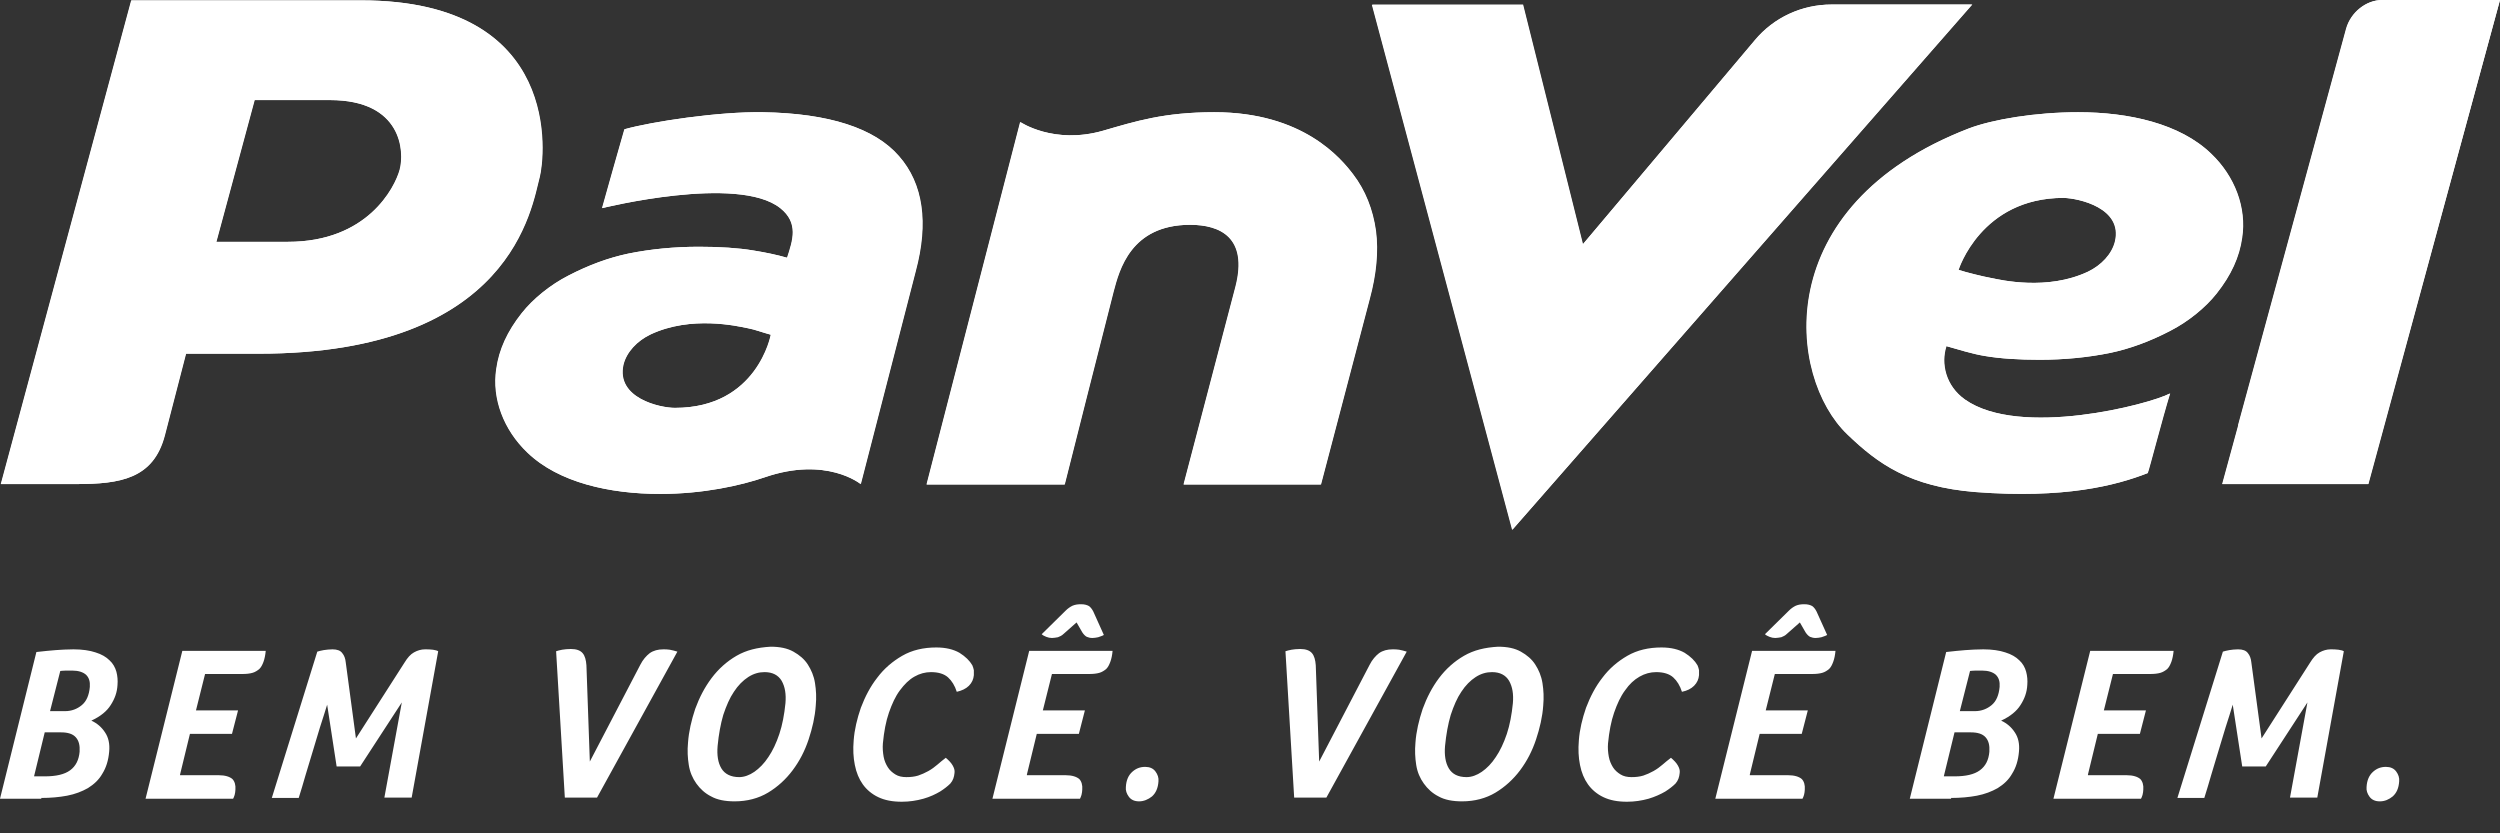 <svg width="72" height="24" viewBox="0 0 72 24" fill="none" xmlns="http://www.w3.org/2000/svg">
<rect x="0" y="0" width="72" height="24" fill="#333333" stroke="none"/>
<path d="M11.518 4.891C11.376 5.404 10.59 6.965 8.298 6.965H6.234L7.337 2.882H9.509C11.595 2.882 11.66 4.378 11.518 4.891ZM10.405 0.011H3.789L0.033 13.941H2.195C3.472 13.941 4.422 13.789 4.75 12.544L5.361 10.186H7.457C14.772 10.186 15.318 5.939 15.547 5.098C15.689 4.553 16.245 0.011 10.405 0.011ZM52.753 0.131C51.902 0.131 51.094 0.502 50.548 1.157L45.591 7.031L43.866 0.131H39.521L43.561 15.252L56.803 0.131H52.753ZM68.616 0C68.147 0 67.71 0.36 67.579 0.819L64.468 12.238C64.468 12.249 64.468 12.249 64.468 12.26L64.009 13.941H68.212L72 0H68.616ZM60.919 6.954C60.832 7.315 60.526 7.642 60.133 7.828C58.965 8.374 57.644 8.068 57.328 8.002C57.142 7.97 56.651 7.85 56.41 7.773C56.41 7.773 57.055 5.699 59.435 5.699C59.882 5.71 61.149 5.994 60.919 6.954ZM63.681 4.422C62.786 3.559 61.312 3.232 59.86 3.232C58.627 3.232 57.393 3.439 56.705 3.701C50.941 5.928 51.487 10.863 53.212 12.511C54.085 13.352 55.002 14.018 56.902 14.171C59.456 14.367 60.941 13.985 61.858 13.625C61.913 13.483 62.273 12.075 62.502 11.332C61.902 11.649 58.179 12.62 56.596 11.507C56.039 11.114 55.897 10.47 56.061 9.968C56.367 10.055 56.825 10.197 57.164 10.251C57.611 10.328 58.146 10.361 58.747 10.361C59.446 10.361 60.133 10.295 60.777 10.164C61.345 10.044 61.913 9.837 62.502 9.531C63.016 9.269 63.518 8.865 63.845 8.45C64.26 7.926 64.5 7.402 64.577 6.845C64.708 5.983 64.369 5.077 63.681 4.422ZM19.444 11.747C19.008 11.747 17.741 11.463 17.959 10.502C18.047 10.142 18.352 9.815 18.746 9.629C19.914 9.083 21.235 9.389 21.551 9.454C21.737 9.487 21.966 9.575 22.206 9.64C22.206 9.64 21.824 11.747 19.444 11.747ZM21.977 3.232C20.711 3.21 18.767 3.504 17.992 3.723C17.97 3.777 17.348 5.994 17.348 5.994C17.348 5.994 21.257 5.022 22.479 5.994C23.014 6.419 22.84 6.922 22.676 7.424C22.37 7.336 22.053 7.271 21.715 7.216C21.267 7.14 20.733 7.107 20.132 7.107C19.433 7.107 18.746 7.173 18.101 7.304C17.534 7.424 16.966 7.631 16.377 7.937C15.863 8.199 15.361 8.603 15.034 9.018C14.619 9.542 14.379 10.066 14.302 10.623C14.171 11.474 14.51 12.38 15.197 13.035C16.093 13.898 17.567 14.225 19.018 14.225C20.252 14.225 21.333 13.985 22.032 13.745C23.811 13.134 24.794 13.941 24.794 13.941L26.377 7.806C26.748 6.419 26.595 5.295 25.896 4.498C25.198 3.69 23.877 3.264 21.977 3.232ZM38.975 5.022C38.626 4.563 37.534 3.232 34.98 3.232C33.528 3.232 32.709 3.494 31.77 3.766C30.351 4.17 29.39 3.515 29.39 3.515L26.693 13.952H30.667C30.667 13.952 31.901 9.061 32.076 8.395C32.239 7.784 32.567 6.474 34.281 6.474C35.154 6.474 35.951 6.845 35.591 8.254C35.504 8.592 34.095 13.952 34.095 13.952H38.047L39.456 8.592C39.641 7.904 39.707 7.249 39.63 6.649C39.543 6.026 39.325 5.481 38.975 5.022Z" fill="white"/>
<path d="M11.507 4.891C11.365 5.404 10.579 6.965 8.286 6.965H6.223L7.325 2.882H9.498C11.583 2.882 11.649 4.378 11.507 4.891ZM10.393 0.011H3.777L0.021 13.941H2.183C3.46 13.941 4.41 13.789 4.738 12.544L5.349 10.186H7.445C14.76 10.186 15.306 5.939 15.535 5.098C15.677 4.553 16.234 0.011 10.393 0.011ZM52.741 0.131C51.89 0.131 51.082 0.502 50.536 1.157L45.58 7.042L43.855 0.142H39.51L43.549 15.262L56.792 0.131H52.741ZM68.604 0C68.135 0 67.698 0.36 67.567 0.819L64.456 12.238C64.456 12.249 64.456 12.249 64.456 12.26L63.997 13.941H68.2L72 0H68.604ZM60.908 6.954C60.82 7.315 60.515 7.642 60.122 7.828C58.953 8.374 57.632 8.068 57.316 8.002C57.13 7.97 56.639 7.85 56.399 7.773C56.399 7.773 57.043 5.699 59.423 5.699C59.87 5.71 61.137 5.994 60.908 6.954ZM63.67 4.422C62.775 3.559 61.301 3.232 59.849 3.232C58.615 3.232 57.381 3.439 56.694 3.701C50.929 5.928 51.475 10.863 53.2 12.511C54.073 13.352 54.99 14.018 56.89 14.171C59.445 14.367 60.929 13.985 61.846 13.625C61.901 13.483 62.261 12.075 62.491 11.332C61.89 11.649 58.167 12.62 56.584 11.507C56.028 11.114 55.886 10.47 56.049 9.968C56.355 10.055 56.814 10.197 57.152 10.251C57.6 10.328 58.135 10.361 58.735 10.361C59.434 10.361 60.122 10.295 60.766 10.164C61.333 10.044 61.901 9.837 62.491 9.531C63.004 9.269 63.506 8.865 63.834 8.45C64.248 7.926 64.489 7.402 64.565 6.845C64.696 5.983 64.358 5.077 63.67 4.422ZM19.433 11.747C18.996 11.747 17.729 11.463 17.948 10.502C18.035 10.142 18.341 9.815 18.734 9.629C19.902 9.083 21.223 9.389 21.54 9.454C21.725 9.487 21.954 9.575 22.195 9.64C22.195 9.64 21.812 11.747 19.433 11.747ZM21.965 3.232C20.699 3.21 18.756 3.504 17.98 3.723C17.959 3.777 17.336 5.994 17.336 5.994C17.336 5.994 21.245 5.022 22.468 5.994C23.003 6.419 22.828 6.922 22.664 7.424C22.358 7.336 22.042 7.271 21.703 7.216C21.256 7.14 20.721 7.107 20.12 7.107C19.422 7.107 18.734 7.173 18.09 7.304C17.522 7.424 16.954 7.631 16.365 7.937C15.852 8.199 15.35 8.603 15.022 9.018C14.607 9.542 14.367 10.066 14.29 10.623C14.159 11.474 14.498 12.38 15.186 13.035C16.081 13.898 17.555 14.225 19.007 14.225C20.24 14.225 21.321 13.985 22.02 13.745C23.799 13.134 24.782 13.941 24.782 13.941L26.365 7.806C26.736 6.419 26.583 5.295 25.885 4.498C25.186 3.69 23.865 3.264 21.965 3.232ZM38.964 5.022C38.614 4.563 37.523 3.232 34.968 3.232C33.516 3.232 32.697 3.494 31.758 3.766C30.339 4.17 29.378 3.515 29.378 3.515L26.682 13.952H30.656C30.656 13.952 31.889 9.061 32.064 8.395C32.228 7.784 32.555 6.474 34.269 6.474C35.143 6.474 35.94 6.845 35.579 8.254C35.492 8.592 34.084 13.952 34.084 13.952H38.036L39.444 8.592C39.63 7.904 39.695 7.249 39.619 6.649C39.531 6.026 39.313 5.481 38.964 5.022Z" fill="white"/>
<path d="M68.91 22.937C69.02 22.839 69.085 22.697 69.096 22.501C69.107 22.402 69.074 22.304 69.009 22.217C68.943 22.13 68.845 22.086 68.714 22.086C68.572 22.086 68.452 22.13 68.343 22.228C68.234 22.326 68.168 22.468 68.157 22.665C68.146 22.763 68.179 22.861 68.244 22.948C68.31 23.036 68.408 23.079 68.539 23.079C68.681 23.079 68.801 23.025 68.91 22.937ZM64.205 18.723C64.129 18.734 64.063 18.756 64.019 18.767L62.709 22.981H63.484C63.55 22.774 63.615 22.555 63.681 22.326C63.746 22.097 63.823 21.867 63.888 21.638C63.954 21.409 64.03 21.18 64.096 20.951C64.172 20.721 64.238 20.503 64.303 20.295L64.576 22.075H65.253L66.454 20.23L65.952 22.97H66.738L67.502 18.756C67.469 18.734 67.415 18.723 67.349 18.712C67.273 18.701 67.196 18.701 67.12 18.701C67.011 18.701 66.902 18.734 66.803 18.789C66.705 18.843 66.618 18.942 66.53 19.084L65.133 21.267L64.838 19.073C64.827 18.963 64.794 18.876 64.74 18.811C64.685 18.734 64.587 18.701 64.456 18.701C64.358 18.701 64.281 18.712 64.205 18.723ZM60.133 22.304L60.417 21.136H61.629L61.803 20.459H60.591L60.853 19.411H61.934C62.043 19.411 62.142 19.4 62.218 19.378C62.294 19.357 62.36 19.313 62.415 19.269C62.469 19.215 62.502 19.149 62.535 19.062C62.567 18.974 62.589 18.865 62.6 18.745H60.198L59.139 23.003H61.661C61.672 22.981 61.694 22.937 61.705 22.894C61.716 22.839 61.727 22.796 61.727 22.741C61.738 22.61 61.705 22.501 61.639 22.435C61.563 22.37 61.432 22.326 61.246 22.326H60.133V22.304ZM57.36 20.306C57.229 20.416 57.065 20.481 56.88 20.481H56.443L56.737 19.324C56.759 19.324 56.814 19.313 56.89 19.313C56.967 19.313 57.032 19.313 57.087 19.313C57.262 19.313 57.393 19.357 57.48 19.433C57.567 19.52 57.6 19.63 57.589 19.782C57.567 20.023 57.491 20.197 57.36 20.306ZM55.984 22.348L56.29 21.092H56.759C56.956 21.092 57.098 21.136 57.185 21.234C57.273 21.333 57.305 21.464 57.294 21.649C57.273 21.889 57.185 22.064 57.021 22.184C56.858 22.304 56.617 22.359 56.29 22.359H55.984V22.348ZM56.192 22.981C56.454 22.981 56.705 22.959 56.934 22.916C57.163 22.872 57.36 22.796 57.535 22.697C57.709 22.588 57.851 22.457 57.949 22.282C58.059 22.108 58.124 21.9 58.146 21.649C58.168 21.42 58.124 21.234 58.026 21.092C57.928 20.94 57.797 20.83 57.633 20.754C57.895 20.634 58.08 20.481 58.19 20.306C58.31 20.121 58.375 19.935 58.386 19.728C58.397 19.597 58.386 19.466 58.353 19.346C58.321 19.226 58.255 19.105 58.157 19.018C58.059 18.92 57.928 18.843 57.753 18.789C57.589 18.734 57.371 18.701 57.12 18.701C56.945 18.701 56.77 18.712 56.606 18.723C56.443 18.734 56.257 18.756 56.05 18.778L55.002 23.003H56.192V22.981ZM51.999 18.21C52.043 18.276 52.087 18.319 52.13 18.341C52.185 18.363 52.229 18.374 52.294 18.374C52.349 18.374 52.403 18.363 52.458 18.352C52.513 18.33 52.567 18.319 52.622 18.287L52.316 17.61C52.283 17.544 52.24 17.49 52.196 17.457C52.141 17.424 52.065 17.402 51.967 17.402C51.868 17.402 51.792 17.413 51.715 17.446C51.65 17.479 51.584 17.522 51.519 17.588L50.831 18.265C50.864 18.298 50.908 18.319 50.962 18.341C51.017 18.363 51.071 18.374 51.126 18.374C51.181 18.374 51.235 18.363 51.301 18.352C51.355 18.33 51.41 18.308 51.464 18.254L51.836 17.926L51.999 18.21ZM50.395 22.304L50.678 21.136H51.89L52.065 20.459H50.853L51.115 19.411H52.196C52.305 19.411 52.403 19.4 52.48 19.378C52.556 19.357 52.622 19.313 52.676 19.269C52.731 19.215 52.764 19.149 52.796 19.062C52.829 18.974 52.851 18.865 52.862 18.745H50.46L49.401 23.003H51.912C51.923 22.981 51.945 22.937 51.956 22.894C51.967 22.839 51.978 22.796 51.978 22.741C51.989 22.61 51.956 22.501 51.89 22.435C51.814 22.37 51.683 22.326 51.497 22.326H50.395V22.304ZM47.883 22.02C47.807 22.086 47.72 22.151 47.621 22.206C47.523 22.261 47.425 22.304 47.327 22.337C47.218 22.37 47.108 22.381 46.988 22.381C46.868 22.381 46.759 22.359 46.672 22.304C46.584 22.25 46.508 22.184 46.453 22.097C46.399 22.009 46.355 21.911 46.333 21.791C46.311 21.671 46.3 21.54 46.311 21.409C46.344 21.071 46.399 20.776 46.486 20.525C46.574 20.274 46.672 20.055 46.803 19.881C46.923 19.706 47.065 19.575 47.218 19.488C47.37 19.4 47.534 19.357 47.698 19.357C47.916 19.357 48.08 19.411 48.189 19.509C48.298 19.608 48.386 19.75 48.44 19.924C48.593 19.892 48.702 19.837 48.79 19.75C48.877 19.662 48.921 19.564 48.932 19.444C48.932 19.4 48.932 19.346 48.932 19.302C48.921 19.258 48.91 19.204 48.888 19.16C48.812 19.029 48.691 18.909 48.517 18.8C48.342 18.701 48.124 18.647 47.851 18.647C47.48 18.647 47.152 18.723 46.868 18.887C46.584 19.051 46.344 19.258 46.148 19.52C45.951 19.771 45.798 20.066 45.678 20.383C45.569 20.699 45.493 21.016 45.471 21.322C45.449 21.584 45.46 21.813 45.504 22.031C45.547 22.25 45.624 22.435 45.733 22.588C45.842 22.741 45.995 22.872 46.18 22.959C46.366 23.047 46.584 23.09 46.857 23.09C47.076 23.09 47.283 23.058 47.48 23.003C47.665 22.948 47.829 22.872 47.96 22.796C48.08 22.719 48.178 22.643 48.255 22.566C48.331 22.479 48.364 22.381 48.375 22.261C48.386 22.184 48.364 22.119 48.32 22.042C48.277 21.966 48.211 21.9 48.124 21.824C48.036 21.889 47.96 21.955 47.883 22.02ZM41.726 22.13C41.628 21.966 41.595 21.747 41.617 21.485C41.65 21.147 41.704 20.852 41.781 20.59C41.868 20.328 41.966 20.099 42.086 19.924C42.206 19.739 42.348 19.597 42.501 19.498C42.654 19.4 42.807 19.357 42.971 19.357C43.2 19.357 43.364 19.444 43.462 19.608C43.56 19.782 43.593 19.99 43.571 20.252C43.538 20.579 43.484 20.874 43.397 21.136C43.309 21.398 43.2 21.627 43.08 21.802C42.96 21.988 42.818 22.13 42.676 22.228C42.534 22.326 42.381 22.381 42.239 22.381C41.988 22.381 41.824 22.293 41.726 22.13ZM42.163 18.887C41.879 19.051 41.639 19.269 41.442 19.531C41.246 19.793 41.093 20.088 40.973 20.416C40.864 20.743 40.787 21.071 40.765 21.387C40.744 21.616 40.755 21.824 40.787 22.031C40.82 22.239 40.896 22.413 41.006 22.566C41.115 22.719 41.257 22.85 41.431 22.937C41.606 23.036 41.835 23.079 42.108 23.079C42.468 23.079 42.796 22.992 43.069 22.828C43.342 22.665 43.582 22.446 43.779 22.184C43.975 21.922 44.128 21.627 44.237 21.3C44.346 20.972 44.423 20.645 44.445 20.317C44.466 20.088 44.456 19.881 44.423 19.673C44.39 19.466 44.314 19.291 44.215 19.138C44.117 18.985 43.975 18.865 43.8 18.767C43.626 18.669 43.407 18.625 43.145 18.625C42.763 18.647 42.447 18.723 42.163 18.887ZM40.514 18.767C40.438 18.745 40.361 18.723 40.296 18.712C40.23 18.701 40.165 18.701 40.11 18.701C39.958 18.701 39.827 18.734 39.717 18.811C39.619 18.887 39.521 18.996 39.444 19.149L37.992 21.933L37.894 19.16C37.883 19.007 37.85 18.887 37.785 18.811C37.719 18.734 37.61 18.691 37.447 18.691C37.348 18.691 37.261 18.701 37.196 18.712C37.119 18.723 37.064 18.745 37.021 18.756L37.272 22.97H38.2L40.514 18.767ZM33.178 22.937C33.287 22.839 33.352 22.697 33.364 22.501C33.374 22.402 33.342 22.304 33.276 22.217C33.211 22.13 33.112 22.086 32.981 22.086C32.839 22.086 32.719 22.13 32.61 22.228C32.501 22.326 32.435 22.468 32.425 22.665C32.414 22.763 32.446 22.861 32.512 22.948C32.577 23.036 32.676 23.079 32.807 23.079C32.938 23.079 33.069 23.025 33.178 22.937ZM31.169 18.21C31.213 18.276 31.256 18.319 31.3 18.341C31.355 18.363 31.398 18.374 31.464 18.374C31.518 18.374 31.573 18.363 31.628 18.352C31.682 18.33 31.737 18.319 31.791 18.287L31.486 17.61C31.453 17.544 31.409 17.49 31.366 17.457C31.311 17.424 31.235 17.402 31.136 17.402C31.038 17.402 30.962 17.413 30.885 17.446C30.82 17.479 30.754 17.522 30.689 17.588L30.001 18.265C30.034 18.298 30.077 18.319 30.132 18.341C30.186 18.363 30.241 18.374 30.296 18.374C30.35 18.374 30.405 18.363 30.47 18.352C30.525 18.33 30.579 18.308 30.634 18.254L31.005 17.926L31.169 18.21ZM29.575 22.304L29.859 21.136H31.071L31.245 20.459H30.034L30.296 19.411H31.377C31.486 19.411 31.584 19.4 31.66 19.378C31.737 19.357 31.802 19.313 31.857 19.269C31.911 19.215 31.944 19.149 31.977 19.062C32.01 18.974 32.032 18.865 32.042 18.745H29.641L28.582 23.003H31.104C31.114 22.981 31.136 22.937 31.147 22.894C31.158 22.839 31.169 22.796 31.169 22.741C31.18 22.61 31.147 22.501 31.082 22.435C31.005 22.37 30.874 22.326 30.689 22.326H29.575V22.304ZM26.999 22.02C26.922 22.086 26.835 22.151 26.737 22.206C26.638 22.261 26.54 22.304 26.442 22.337C26.333 22.37 26.224 22.381 26.103 22.381C25.983 22.381 25.874 22.359 25.787 22.304C25.7 22.25 25.623 22.184 25.569 22.097C25.514 22.009 25.47 21.911 25.448 21.791C25.427 21.671 25.416 21.54 25.427 21.409C25.459 21.071 25.514 20.776 25.601 20.525C25.689 20.274 25.787 20.055 25.918 19.881C26.049 19.706 26.18 19.575 26.333 19.488C26.485 19.4 26.649 19.357 26.813 19.357C27.031 19.357 27.195 19.411 27.304 19.509C27.413 19.608 27.501 19.75 27.555 19.924C27.697 19.892 27.817 19.837 27.905 19.75C27.992 19.662 28.036 19.564 28.047 19.444C28.047 19.4 28.047 19.346 28.047 19.302C28.036 19.258 28.025 19.204 28.003 19.16C27.927 19.029 27.806 18.909 27.632 18.8C27.457 18.701 27.239 18.647 26.966 18.647C26.595 18.647 26.267 18.723 25.983 18.887C25.7 19.051 25.459 19.258 25.263 19.52C25.066 19.771 24.913 20.066 24.793 20.383C24.684 20.699 24.608 21.016 24.586 21.322C24.564 21.584 24.575 21.813 24.619 22.031C24.662 22.25 24.739 22.435 24.848 22.588C24.957 22.741 25.11 22.872 25.296 22.959C25.481 23.047 25.7 23.09 25.972 23.09C26.191 23.09 26.398 23.058 26.595 23.003C26.791 22.948 26.944 22.872 27.075 22.796C27.195 22.719 27.293 22.643 27.37 22.566C27.446 22.479 27.479 22.381 27.49 22.261C27.501 22.184 27.479 22.119 27.435 22.042C27.392 21.966 27.326 21.9 27.239 21.824C27.151 21.889 27.075 21.955 26.999 22.02ZM20.776 22.13C20.677 21.966 20.645 21.747 20.667 21.485C20.699 21.147 20.754 20.852 20.83 20.59C20.918 20.328 21.016 20.099 21.136 19.924C21.256 19.739 21.398 19.597 21.551 19.498C21.704 19.4 21.857 19.357 22.02 19.357C22.25 19.357 22.413 19.444 22.512 19.608C22.61 19.782 22.643 19.99 22.621 20.252C22.588 20.579 22.533 20.874 22.446 21.136C22.359 21.398 22.25 21.627 22.13 21.802C22.009 21.988 21.867 22.13 21.726 22.228C21.584 22.326 21.431 22.381 21.289 22.381C21.049 22.381 20.874 22.293 20.776 22.13ZM21.212 18.887C20.929 19.051 20.688 19.269 20.492 19.531C20.295 19.793 20.142 20.088 20.022 20.416C19.913 20.743 19.837 21.071 19.815 21.387C19.793 21.616 19.804 21.824 19.837 22.031C19.87 22.239 19.946 22.413 20.055 22.566C20.164 22.719 20.306 22.85 20.481 22.937C20.656 23.036 20.885 23.079 21.158 23.079C21.518 23.079 21.846 22.992 22.119 22.828C22.392 22.665 22.632 22.446 22.828 22.184C23.025 21.922 23.178 21.627 23.287 21.3C23.396 20.972 23.472 20.645 23.494 20.317C23.516 20.088 23.505 19.881 23.472 19.673C23.44 19.466 23.363 19.291 23.265 19.138C23.167 18.985 23.025 18.865 22.85 18.767C22.675 18.669 22.457 18.625 22.195 18.625C21.813 18.647 21.496 18.723 21.212 18.887ZM19.509 18.767C19.433 18.745 19.357 18.723 19.291 18.712C19.226 18.701 19.16 18.701 19.105 18.701C18.953 18.701 18.822 18.734 18.712 18.811C18.614 18.887 18.516 18.996 18.439 19.149L16.987 21.933L16.889 19.16C16.878 19.007 16.846 18.887 16.78 18.811C16.715 18.734 16.605 18.691 16.442 18.691C16.343 18.691 16.256 18.701 16.19 18.712C16.114 18.723 16.059 18.745 16.016 18.756L16.267 22.97H17.195L19.509 18.767ZM9.323 18.723C9.247 18.734 9.181 18.756 9.138 18.767L7.828 22.981H8.603C8.668 22.774 8.734 22.555 8.799 22.326C8.865 22.097 8.941 21.867 9.007 21.638C9.072 21.409 9.149 21.18 9.214 20.951C9.291 20.721 9.356 20.503 9.422 20.295L9.695 22.075H10.371L11.572 20.23L11.07 22.97H11.856L12.62 18.756C12.588 18.734 12.533 18.723 12.468 18.712C12.391 18.701 12.315 18.701 12.238 18.701C12.129 18.701 12.02 18.734 11.922 18.789C11.823 18.843 11.736 18.942 11.649 19.084L10.251 21.267L9.957 19.073C9.946 18.963 9.913 18.876 9.858 18.811C9.804 18.734 9.706 18.701 9.575 18.701C9.487 18.701 9.4 18.712 9.323 18.723ZM5.186 22.304L5.47 21.136H6.681L6.856 20.459H5.644L5.906 19.411H6.987C7.096 19.411 7.195 19.4 7.271 19.378C7.347 19.357 7.413 19.313 7.467 19.269C7.522 19.215 7.555 19.149 7.588 19.062C7.62 18.974 7.642 18.865 7.653 18.745H5.251L4.192 23.003H6.714C6.725 22.981 6.747 22.937 6.758 22.894C6.769 22.839 6.78 22.796 6.78 22.741C6.791 22.61 6.758 22.501 6.692 22.435C6.616 22.37 6.485 22.326 6.299 22.326H5.186V22.304ZM2.358 20.306C2.227 20.416 2.063 20.481 1.878 20.481H1.441L1.736 19.324C1.758 19.324 1.812 19.313 1.889 19.313C1.965 19.313 2.031 19.313 2.085 19.313C2.26 19.313 2.391 19.357 2.478 19.433C2.566 19.52 2.598 19.63 2.587 19.782C2.566 20.023 2.489 20.197 2.358 20.306ZM0.983 22.348L1.288 21.092H1.758C1.954 21.092 2.096 21.136 2.183 21.234C2.271 21.333 2.304 21.464 2.293 21.649C2.271 21.889 2.183 22.064 2.02 22.184C1.856 22.304 1.616 22.359 1.288 22.359H0.983V22.348ZM1.19 22.981C1.452 22.981 1.703 22.959 1.932 22.916C2.162 22.872 2.358 22.796 2.533 22.697C2.708 22.588 2.849 22.457 2.948 22.282C3.057 22.108 3.122 21.9 3.144 21.649C3.166 21.42 3.122 21.234 3.024 21.092C2.926 20.94 2.795 20.83 2.631 20.754C2.893 20.634 3.079 20.481 3.188 20.306C3.308 20.121 3.373 19.935 3.384 19.728C3.395 19.597 3.384 19.466 3.352 19.346C3.319 19.226 3.253 19.105 3.155 19.018C3.057 18.92 2.926 18.843 2.751 18.789C2.587 18.734 2.369 18.701 2.118 18.701C1.943 18.701 1.769 18.712 1.605 18.723C1.441 18.734 1.256 18.756 1.048 18.778L0 23.003H1.19V22.981Z" fill="white"/>
</svg>
